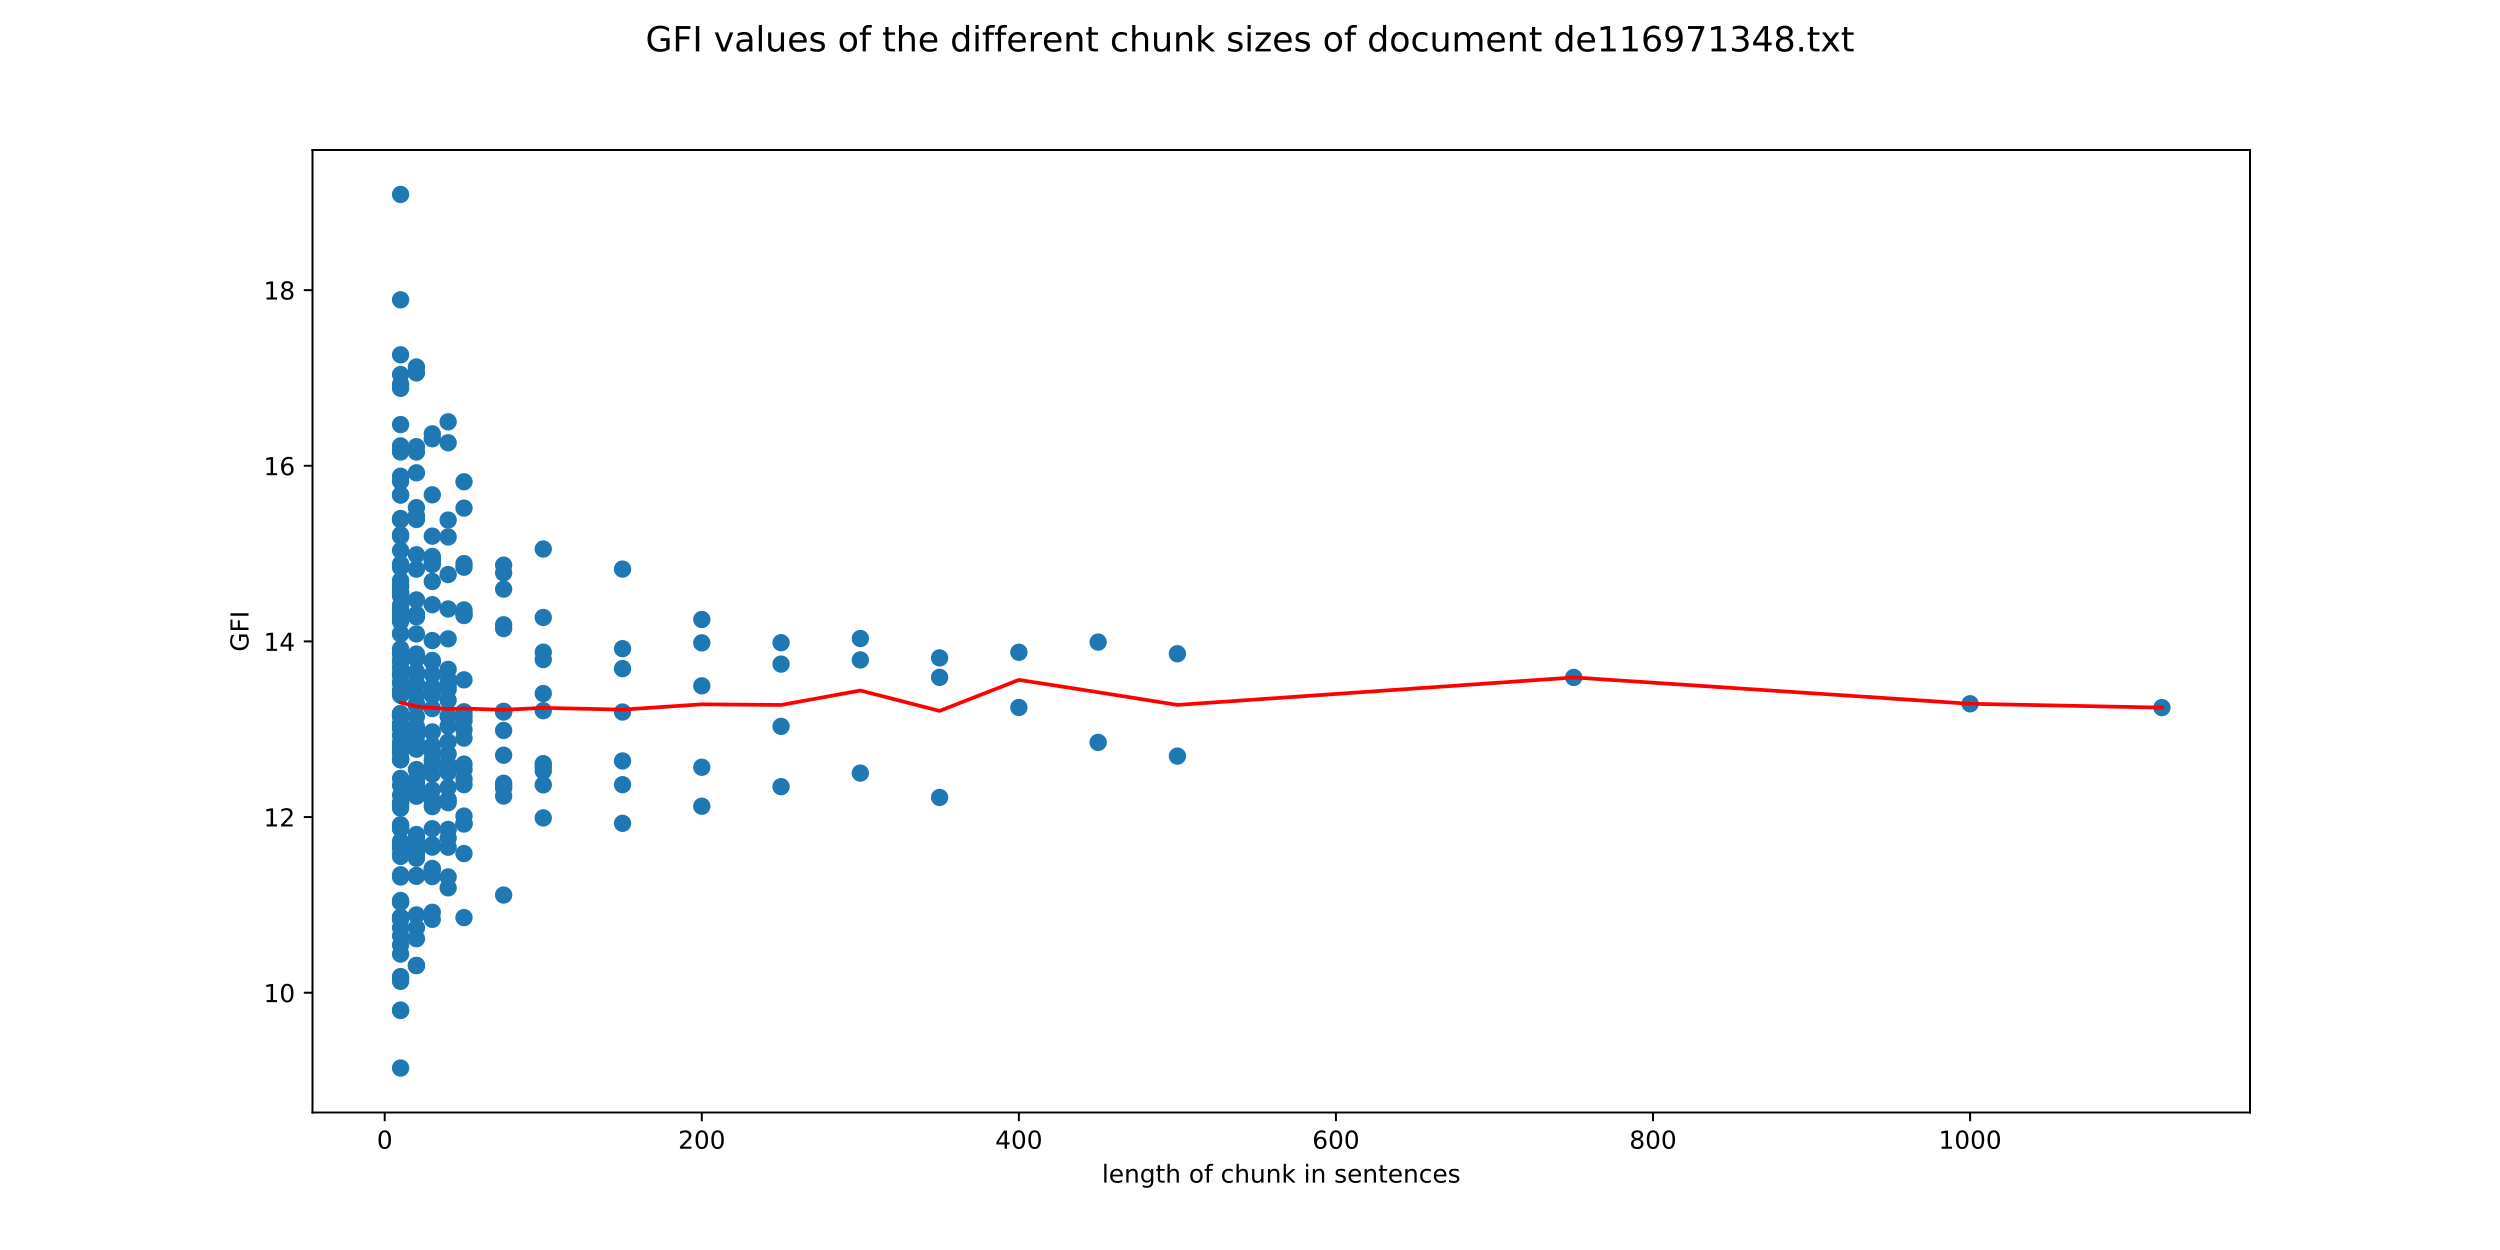 <?xml version="1.0" encoding="utf-8" standalone="no"?>
<!DOCTYPE svg PUBLIC "-//W3C//DTD SVG 1.1//EN"
  "http://www.w3.org/Graphics/SVG/1.1/DTD/svg11.dtd">
<!-- Created with matplotlib (http://matplotlib.org/) -->
<svg height="504pt" version="1.1" viewBox="0 0 1008 504" width="1008pt" xmlns="http://www.w3.org/2000/svg" xmlns:xlink="http://www.w3.org/1999/xlink">
 <defs>
  <style type="text/css">
*{stroke-linecap:butt;stroke-linejoin:round;}
  </style>
 </defs>
 <g id="figure_1">
  <g id="patch_1">
   <path d="M 0 504 
L 1008 504 
L 1008 0 
L 0 0 
z
" style="fill:#ffffff;"/>
  </g>
  <g id="axes_1">
   <g id="patch_2">
    <path d="M 126 448.56 
L 907.2 448.56 
L 907.2 60.48 
L 126 60.48 
z
" style="fill:#ffffff;"/>
   </g>
   <g id="PathCollection_1">
    <defs>
     <path d="M 0 3 
C 0.796 3 1.559 2.684 2.121 2.121 
C 2.684 1.559 3 0.796 3 0 
C 3 -0.796 2.684 -1.559 2.121 -2.121 
C 1.559 -2.684 0.796 -3 0 -3 
C -0.796 -3 -1.559 -2.684 -2.121 -2.121 
C -2.684 -1.559 -3 -0.796 -3 0 
C -3 0.796 -2.684 1.559 -2.121 2.121 
C -1.559 2.684 -0.796 3 0 3 
z
" id="m6a1e256bcb" style="stroke:#1f77b4;"/>
    </defs>
    <g clip-path="url(#pc5f41a93cc)">
     <use style="fill:#1f77b4;stroke:#1f77b4;" x="871.687" xlink:href="#m6a1e256bcb" y="285.311"/>
     <use style="fill:#1f77b4;stroke:#1f77b4;" x="794.341" xlink:href="#m6a1e256bcb" y="283.76"/>
     <use style="fill:#1f77b4;stroke:#1f77b4;" x="634.536" xlink:href="#m6a1e256bcb" y="273.148"/>
     <use style="fill:#1f77b4;stroke:#1f77b4;" x="474.731" xlink:href="#m6a1e256bcb" y="263.59"/>
     <use style="fill:#1f77b4;stroke:#1f77b4;" x="474.731" xlink:href="#m6a1e256bcb" y="304.858"/>
     <use style="fill:#1f77b4;stroke:#1f77b4;" x="442.77" xlink:href="#m6a1e256bcb" y="258.895"/>
     <use style="fill:#1f77b4;stroke:#1f77b4;" x="442.77" xlink:href="#m6a1e256bcb" y="299.334"/>
     <use style="fill:#1f77b4;stroke:#1f77b4;" x="410.809" xlink:href="#m6a1e256bcb" y="262.999"/>
     <use style="fill:#1f77b4;stroke:#1f77b4;" x="410.809" xlink:href="#m6a1e256bcb" y="285.262"/>
     <use style="fill:#1f77b4;stroke:#1f77b4;" x="378.848" xlink:href="#m6a1e256bcb" y="265.265"/>
     <use style="fill:#1f77b4;stroke:#1f77b4;" x="378.848" xlink:href="#m6a1e256bcb" y="273.116"/>
     <use style="fill:#1f77b4;stroke:#1f77b4;" x="378.848" xlink:href="#m6a1e256bcb" y="321.529"/>
     <use style="fill:#1f77b4;stroke:#1f77b4;" x="346.887" xlink:href="#m6a1e256bcb" y="257.457"/>
     <use style="fill:#1f77b4;stroke:#1f77b4;" x="346.887" xlink:href="#m6a1e256bcb" y="266.09"/>
     <use style="fill:#1f77b4;stroke:#1f77b4;" x="346.887" xlink:href="#m6a1e256bcb" y="311.71"/>
     <use style="fill:#1f77b4;stroke:#1f77b4;" x="314.926" xlink:href="#m6a1e256bcb" y="259.143"/>
     <use style="fill:#1f77b4;stroke:#1f77b4;" x="314.926" xlink:href="#m6a1e256bcb" y="267.769"/>
     <use style="fill:#1f77b4;stroke:#1f77b4;" x="314.926" xlink:href="#m6a1e256bcb" y="292.871"/>
     <use style="fill:#1f77b4;stroke:#1f77b4;" x="314.926" xlink:href="#m6a1e256bcb" y="317.181"/>
     <use style="fill:#1f77b4;stroke:#1f77b4;" x="282.965" xlink:href="#m6a1e256bcb" y="276.529"/>
     <use style="fill:#1f77b4;stroke:#1f77b4;" x="282.965" xlink:href="#m6a1e256bcb" y="249.777"/>
     <use style="fill:#1f77b4;stroke:#1f77b4;" x="282.965" xlink:href="#m6a1e256bcb" y="259.2"/>
     <use style="fill:#1f77b4;stroke:#1f77b4;" x="282.965" xlink:href="#m6a1e256bcb" y="309.359"/>
     <use style="fill:#1f77b4;stroke:#1f77b4;" x="282.965" xlink:href="#m6a1e256bcb" y="325.07"/>
     <use style="fill:#1f77b4;stroke:#1f77b4;" x="251.004" xlink:href="#m6a1e256bcb" y="287.089"/>
     <use style="fill:#1f77b4;stroke:#1f77b4;" x="251.004" xlink:href="#m6a1e256bcb" y="229.458"/>
     <use style="fill:#1f77b4;stroke:#1f77b4;" x="251.004" xlink:href="#m6a1e256bcb" y="261.544"/>
     <use style="fill:#1f77b4;stroke:#1f77b4;" x="251.004" xlink:href="#m6a1e256bcb" y="269.596"/>
     <use style="fill:#1f77b4;stroke:#1f77b4;" x="251.004" xlink:href="#m6a1e256bcb" y="316.384"/>
     <use style="fill:#1f77b4;stroke:#1f77b4;" x="251.004" xlink:href="#m6a1e256bcb" y="306.816"/>
     <use style="fill:#1f77b4;stroke:#1f77b4;" x="251.004" xlink:href="#m6a1e256bcb" y="331.972"/>
     <use style="fill:#1f77b4;stroke:#1f77b4;" x="219.043" xlink:href="#m6a1e256bcb" y="262.957"/>
     <use style="fill:#1f77b4;stroke:#1f77b4;" x="219.043" xlink:href="#m6a1e256bcb" y="286.554"/>
     <use style="fill:#1f77b4;stroke:#1f77b4;" x="219.043" xlink:href="#m6a1e256bcb" y="221.367"/>
     <use style="fill:#1f77b4;stroke:#1f77b4;" x="219.043" xlink:href="#m6a1e256bcb" y="279.628"/>
     <use style="fill:#1f77b4;stroke:#1f77b4;" x="219.043" xlink:href="#m6a1e256bcb" y="265.938"/>
     <use style="fill:#1f77b4;stroke:#1f77b4;" x="219.043" xlink:href="#m6a1e256bcb" y="248.962"/>
     <use style="fill:#1f77b4;stroke:#1f77b4;" x="219.043" xlink:href="#m6a1e256bcb" y="307.903"/>
     <use style="fill:#1f77b4;stroke:#1f77b4;" x="219.043" xlink:href="#m6a1e256bcb" y="309.132"/>
     <use style="fill:#1f77b4;stroke:#1f77b4;" x="219.043" xlink:href="#m6a1e256bcb" y="316.437"/>
     <use style="fill:#1f77b4;stroke:#1f77b4;" x="219.043" xlink:href="#m6a1e256bcb" y="329.78"/>
     <use style="fill:#1f77b4;stroke:#1f77b4;" x="219.043" xlink:href="#m6a1e256bcb" y="310.867"/>
     <use style="fill:#1f77b4;stroke:#1f77b4;" x="203.062" xlink:href="#m6a1e256bcb" y="253.449"/>
     <use style="fill:#1f77b4;stroke:#1f77b4;" x="203.062" xlink:href="#m6a1e256bcb" y="320.977"/>
     <use style="fill:#1f77b4;stroke:#1f77b4;" x="203.062" xlink:href="#m6a1e256bcb" y="227.879"/>
     <use style="fill:#1f77b4;stroke:#1f77b4;" x="203.062" xlink:href="#m6a1e256bcb" y="230.977"/>
     <use style="fill:#1f77b4;stroke:#1f77b4;" x="203.062" xlink:href="#m6a1e256bcb" y="286.813"/>
     <use style="fill:#1f77b4;stroke:#1f77b4;" x="203.062" xlink:href="#m6a1e256bcb" y="237.535"/>
     <use style="fill:#1f77b4;stroke:#1f77b4;" x="203.062" xlink:href="#m6a1e256bcb" y="287.099"/>
     <use style="fill:#1f77b4;stroke:#1f77b4;" x="203.062" xlink:href="#m6a1e256bcb" y="251.908"/>
     <use style="fill:#1f77b4;stroke:#1f77b4;" x="203.062" xlink:href="#m6a1e256bcb" y="316.802"/>
     <use style="fill:#1f77b4;stroke:#1f77b4;" x="203.062" xlink:href="#m6a1e256bcb" y="315.81"/>
     <use style="fill:#1f77b4;stroke:#1f77b4;" x="203.062" xlink:href="#m6a1e256bcb" y="294.514"/>
     <use style="fill:#1f77b4;stroke:#1f77b4;" x="203.062" xlink:href="#m6a1e256bcb" y="317.726"/>
     <use style="fill:#1f77b4;stroke:#1f77b4;" x="203.062" xlink:href="#m6a1e256bcb" y="360.892"/>
     <use style="fill:#1f77b4;stroke:#1f77b4;" x="203.062" xlink:href="#m6a1e256bcb" y="304.493"/>
     <use style="fill:#1f77b4;stroke:#1f77b4;" x="187.082" xlink:href="#m6a1e256bcb" y="228.7"/>
     <use style="fill:#1f77b4;stroke:#1f77b4;" x="187.082" xlink:href="#m6a1e256bcb" y="297.609"/>
     <use style="fill:#1f77b4;stroke:#1f77b4;" x="187.082" xlink:href="#m6a1e256bcb" y="329.05"/>
     <use style="fill:#1f77b4;stroke:#1f77b4;" x="187.082" xlink:href="#m6a1e256bcb" y="245.931"/>
     <use style="fill:#1f77b4;stroke:#1f77b4;" x="187.082" xlink:href="#m6a1e256bcb" y="194.253"/>
     <use style="fill:#1f77b4;stroke:#1f77b4;" x="187.082" xlink:href="#m6a1e256bcb" y="248.187"/>
     <use style="fill:#1f77b4;stroke:#1f77b4;" x="187.082" xlink:href="#m6a1e256bcb" y="314.096"/>
     <use style="fill:#1f77b4;stroke:#1f77b4;" x="187.082" xlink:href="#m6a1e256bcb" y="247.401"/>
     <use style="fill:#1f77b4;stroke:#1f77b4;" x="187.082" xlink:href="#m6a1e256bcb" y="227.231"/>
     <use style="fill:#1f77b4;stroke:#1f77b4;" x="187.082" xlink:href="#m6a1e256bcb" y="308.094"/>
     <use style="fill:#1f77b4;stroke:#1f77b4;" x="187.082" xlink:href="#m6a1e256bcb" y="204.873"/>
     <use style="fill:#1f77b4;stroke:#1f77b4;" x="187.082" xlink:href="#m6a1e256bcb" y="294.21"/>
     <use style="fill:#1f77b4;stroke:#1f77b4;" x="187.082" xlink:href="#m6a1e256bcb" y="344.156"/>
     <use style="fill:#1f77b4;stroke:#1f77b4;" x="187.082" xlink:href="#m6a1e256bcb" y="274.107"/>
     <use style="fill:#1f77b4;stroke:#1f77b4;" x="187.082" xlink:href="#m6a1e256bcb" y="332.244"/>
     <use style="fill:#1f77b4;stroke:#1f77b4;" x="187.082" xlink:href="#m6a1e256bcb" y="286.983"/>
     <use style="fill:#1f77b4;stroke:#1f77b4;" x="187.082" xlink:href="#m6a1e256bcb" y="310.279"/>
     <use style="fill:#1f77b4;stroke:#1f77b4;" x="187.082" xlink:href="#m6a1e256bcb" y="316.38"/>
     <use style="fill:#1f77b4;stroke:#1f77b4;" x="187.082" xlink:href="#m6a1e256bcb" y="369.974"/>
     <use style="fill:#1f77b4;stroke:#1f77b4;" x="187.082" xlink:href="#m6a1e256bcb" y="288.672"/>
     <use style="fill:#1f77b4;stroke:#1f77b4;" x="187.082" xlink:href="#m6a1e256bcb" y="331.862"/>
     <use style="fill:#1f77b4;stroke:#1f77b4;" x="187.082" xlink:href="#m6a1e256bcb" y="290.609"/>
     <use style="fill:#1f77b4;stroke:#1f77b4;" x="180.69" xlink:href="#m6a1e256bcb" y="209.692"/>
     <use style="fill:#1f77b4;stroke:#1f77b4;" x="180.69" xlink:href="#m6a1e256bcb" y="311.416"/>
     <use style="fill:#1f77b4;stroke:#1f77b4;" x="180.69" xlink:href="#m6a1e256bcb" y="308.194"/>
     <use style="fill:#1f77b4;stroke:#1f77b4;" x="180.69" xlink:href="#m6a1e256bcb" y="310.92"/>
     <use style="fill:#1f77b4;stroke:#1f77b4;" x="180.69" xlink:href="#m6a1e256bcb" y="245.531"/>
     <use style="fill:#1f77b4;stroke:#1f77b4;" x="180.69" xlink:href="#m6a1e256bcb" y="178.513"/>
     <use style="fill:#1f77b4;stroke:#1f77b4;" x="180.69" xlink:href="#m6a1e256bcb" y="231.664"/>
     <use style="fill:#1f77b4;stroke:#1f77b4;" x="180.69" xlink:href="#m6a1e256bcb" y="288.82"/>
     <use style="fill:#1f77b4;stroke:#1f77b4;" x="180.69" xlink:href="#m6a1e256bcb" y="292.751"/>
     <use style="fill:#1f77b4;stroke:#1f77b4;" x="180.69" xlink:href="#m6a1e256bcb" y="257.571"/>
     <use style="fill:#1f77b4;stroke:#1f77b4;" x="180.69" xlink:href="#m6a1e256bcb" y="216.494"/>
     <use style="fill:#1f77b4;stroke:#1f77b4;" x="180.69" xlink:href="#m6a1e256bcb" y="282.351"/>
     <use style="fill:#1f77b4;stroke:#1f77b4;" x="180.69" xlink:href="#m6a1e256bcb" y="299.139"/>
     <use style="fill:#1f77b4;stroke:#1f77b4;" x="180.69" xlink:href="#m6a1e256bcb" y="170.078"/>
     <use style="fill:#1f77b4;stroke:#1f77b4;" x="180.69" xlink:href="#m6a1e256bcb" y="341.593"/>
     <use style="fill:#1f77b4;stroke:#1f77b4;" x="180.69" xlink:href="#m6a1e256bcb" y="337.921"/>
     <use style="fill:#1f77b4;stroke:#1f77b4;" x="180.69" xlink:href="#m6a1e256bcb" y="276.097"/>
     <use style="fill:#1f77b4;stroke:#1f77b4;" x="180.69" xlink:href="#m6a1e256bcb" y="334.426"/>
     <use style="fill:#1f77b4;stroke:#1f77b4;" x="180.69" xlink:href="#m6a1e256bcb" y="323.657"/>
     <use style="fill:#1f77b4;stroke:#1f77b4;" x="180.69" xlink:href="#m6a1e256bcb" y="273.874"/>
     <use style="fill:#1f77b4;stroke:#1f77b4;" x="180.69" xlink:href="#m6a1e256bcb" y="309.932"/>
     <use style="fill:#1f77b4;stroke:#1f77b4;" x="180.69" xlink:href="#m6a1e256bcb" y="303.951"/>
     <use style="fill:#1f77b4;stroke:#1f77b4;" x="180.69" xlink:href="#m6a1e256bcb" y="353.583"/>
     <use style="fill:#1f77b4;stroke:#1f77b4;" x="180.69" xlink:href="#m6a1e256bcb" y="357.974"/>
     <use style="fill:#1f77b4;stroke:#1f77b4;" x="180.69" xlink:href="#m6a1e256bcb" y="277.999"/>
     <use style="fill:#1f77b4;stroke:#1f77b4;" x="180.69" xlink:href="#m6a1e256bcb" y="317.489"/>
     <use style="fill:#1f77b4;stroke:#1f77b4;" x="180.69" xlink:href="#m6a1e256bcb" y="322.347"/>
     <use style="fill:#1f77b4;stroke:#1f77b4;" x="180.69" xlink:href="#m6a1e256bcb" y="269.872"/>
     <use style="fill:#1f77b4;stroke:#1f77b4;" x="174.297" xlink:href="#m6a1e256bcb" y="226.434"/>
     <use style="fill:#1f77b4;stroke:#1f77b4;" x="174.297" xlink:href="#m6a1e256bcb" y="234.451"/>
     <use style="fill:#1f77b4;stroke:#1f77b4;" x="174.297" xlink:href="#m6a1e256bcb" y="322.963"/>
     <use style="fill:#1f77b4;stroke:#1f77b4;" x="174.297" xlink:href="#m6a1e256bcb" y="306.487"/>
     <use style="fill:#1f77b4;stroke:#1f77b4;" x="174.297" xlink:href="#m6a1e256bcb" y="334.135"/>
     <use style="fill:#1f77b4;stroke:#1f77b4;" x="174.297" xlink:href="#m6a1e256bcb" y="271.876"/>
     <use style="fill:#1f77b4;stroke:#1f77b4;" x="174.297" xlink:href="#m6a1e256bcb" y="199.511"/>
     <use style="fill:#1f77b4;stroke:#1f77b4;" x="174.297" xlink:href="#m6a1e256bcb" y="176.905"/>
     <use style="fill:#1f77b4;stroke:#1f77b4;" x="174.297" xlink:href="#m6a1e256bcb" y="258.275"/>
     <use style="fill:#1f77b4;stroke:#1f77b4;" x="174.297" xlink:href="#m6a1e256bcb" y="243.803"/>
     <use style="fill:#1f77b4;stroke:#1f77b4;" x="174.297" xlink:href="#m6a1e256bcb" y="276.926"/>
     <use style="fill:#1f77b4;stroke:#1f77b4;" x="174.297" xlink:href="#m6a1e256bcb" y="295.099"/>
     <use style="fill:#1f77b4;stroke:#1f77b4;" x="174.297" xlink:href="#m6a1e256bcb" y="266.285"/>
     <use style="fill:#1f77b4;stroke:#1f77b4;" x="174.297" xlink:href="#m6a1e256bcb" y="225.57"/>
     <use style="fill:#1f77b4;stroke:#1f77b4;" x="174.297" xlink:href="#m6a1e256bcb" y="227.599"/>
     <use style="fill:#1f77b4;stroke:#1f77b4;" x="174.297" xlink:href="#m6a1e256bcb" y="285.697"/>
     <use style="fill:#1f77b4;stroke:#1f77b4;" x="174.297" xlink:href="#m6a1e256bcb" y="322.627"/>
     <use style="fill:#1f77b4;stroke:#1f77b4;" x="174.297" xlink:href="#m6a1e256bcb" y="174.922"/>
     <use style="fill:#1f77b4;stroke:#1f77b4;" x="174.297" xlink:href="#m6a1e256bcb" y="224.366"/>
     <use style="fill:#1f77b4;stroke:#1f77b4;" x="174.297" xlink:href="#m6a1e256bcb" y="350.166"/>
     <use style="fill:#1f77b4;stroke:#1f77b4;" x="174.297" xlink:href="#m6a1e256bcb" y="341.572"/>
     <use style="fill:#1f77b4;stroke:#1f77b4;" x="174.297" xlink:href="#m6a1e256bcb" y="367.828"/>
     <use style="fill:#1f77b4;stroke:#1f77b4;" x="174.297" xlink:href="#m6a1e256bcb" y="216.169"/>
     <use style="fill:#1f77b4;stroke:#1f77b4;" x="174.297" xlink:href="#m6a1e256bcb" y="350.583"/>
     <use style="fill:#1f77b4;stroke:#1f77b4;" x="174.297" xlink:href="#m6a1e256bcb" y="318.555"/>
     <use style="fill:#1f77b4;stroke:#1f77b4;" x="174.297" xlink:href="#m6a1e256bcb" y="308.155"/>
     <use style="fill:#1f77b4;stroke:#1f77b4;" x="174.297" xlink:href="#m6a1e256bcb" y="266.823"/>
     <use style="fill:#1f77b4;stroke:#1f77b4;" x="174.297" xlink:href="#m6a1e256bcb" y="312.121"/>
     <use style="fill:#1f77b4;stroke:#1f77b4;" x="174.297" xlink:href="#m6a1e256bcb" y="303.473"/>
     <use style="fill:#1f77b4;stroke:#1f77b4;" x="174.297" xlink:href="#m6a1e256bcb" y="325.215"/>
     <use style="fill:#1f77b4;stroke:#1f77b4;" x="174.297" xlink:href="#m6a1e256bcb" y="370.672"/>
     <use style="fill:#1f77b4;stroke:#1f77b4;" x="174.297" xlink:href="#m6a1e256bcb" y="353.434"/>
     <use style="fill:#1f77b4;stroke:#1f77b4;" x="174.297" xlink:href="#m6a1e256bcb" y="277.503"/>
     <use style="fill:#1f77b4;stroke:#1f77b4;" x="174.297" xlink:href="#m6a1e256bcb" y="301.002"/>
     <use style="fill:#1f77b4;stroke:#1f77b4;" x="174.297" xlink:href="#m6a1e256bcb" y="340.598"/>
     <use style="fill:#1f77b4;stroke:#1f77b4;" x="174.297" xlink:href="#m6a1e256bcb" y="300.52"/>
     <use style="fill:#1f77b4;stroke:#1f77b4;" x="174.297" xlink:href="#m6a1e256bcb" y="280.333"/>
     <use style="fill:#1f77b4;stroke:#1f77b4;" x="167.905" xlink:href="#m6a1e256bcb" y="229.483"/>
     <use style="fill:#1f77b4;stroke:#1f77b4;" x="167.905" xlink:href="#m6a1e256bcb" y="180.092"/>
     <use style="fill:#1f77b4;stroke:#1f77b4;" x="167.905" xlink:href="#m6a1e256bcb" y="280.311"/>
     <use style="fill:#1f77b4;stroke:#1f77b4;" x="167.905" xlink:href="#m6a1e256bcb" y="341.805"/>
     <use style="fill:#1f77b4;stroke:#1f77b4;" x="167.905" xlink:href="#m6a1e256bcb" y="284.153"/>
     <use style="fill:#1f77b4;stroke:#1f77b4;" x="167.905" xlink:href="#m6a1e256bcb" y="310.283"/>
     <use style="fill:#1f77b4;stroke:#1f77b4;" x="167.905" xlink:href="#m6a1e256bcb" y="352.967"/>
     <use style="fill:#1f77b4;stroke:#1f77b4;" x="167.905" xlink:href="#m6a1e256bcb" y="271.827"/>
     <use style="fill:#1f77b4;stroke:#1f77b4;" x="167.905" xlink:href="#m6a1e256bcb" y="284.291"/>
     <use style="fill:#1f77b4;stroke:#1f77b4;" x="167.905" xlink:href="#m6a1e256bcb" y="208.084"/>
     <use style="fill:#1f77b4;stroke:#1f77b4;" x="167.905" xlink:href="#m6a1e256bcb" y="209.451"/>
     <use style="fill:#1f77b4;stroke:#1f77b4;" x="167.905" xlink:href="#m6a1e256bcb" y="147.968"/>
     <use style="fill:#1f77b4;stroke:#1f77b4;" x="167.905" xlink:href="#m6a1e256bcb" y="255.591"/>
     <use style="fill:#1f77b4;stroke:#1f77b4;" x="167.905" xlink:href="#m6a1e256bcb" y="208.155"/>
     <use style="fill:#1f77b4;stroke:#1f77b4;" x="167.905" xlink:href="#m6a1e256bcb" y="293.006"/>
     <use style="fill:#1f77b4;stroke:#1f77b4;" x="167.905" xlink:href="#m6a1e256bcb" y="283.76"/>
     <use style="fill:#1f77b4;stroke:#1f77b4;" x="167.905" xlink:href="#m6a1e256bcb" y="316.982"/>
     <use style="fill:#1f77b4;stroke:#1f77b4;" x="167.905" xlink:href="#m6a1e256bcb" y="265.701"/>
     <use style="fill:#1f77b4;stroke:#1f77b4;" x="167.905" xlink:href="#m6a1e256bcb" y="241.88"/>
     <use style="fill:#1f77b4;stroke:#1f77b4;" x="167.905" xlink:href="#m6a1e256bcb" y="270.814"/>
     <use style="fill:#1f77b4;stroke:#1f77b4;" x="167.905" xlink:href="#m6a1e256bcb" y="223.683"/>
     <use style="fill:#1f77b4;stroke:#1f77b4;" x="167.905" xlink:href="#m6a1e256bcb" y="204.674"/>
     <use style="fill:#1f77b4;stroke:#1f77b4;" x="167.905" xlink:href="#m6a1e256bcb" y="280.294"/>
     <use style="fill:#1f77b4;stroke:#1f77b4;" x="167.905" xlink:href="#m6a1e256bcb" y="284.387"/>
     <use style="fill:#1f77b4;stroke:#1f77b4;" x="167.905" xlink:href="#m6a1e256bcb" y="343.848"/>
     <use style="fill:#1f77b4;stroke:#1f77b4;" x="167.905" xlink:href="#m6a1e256bcb" y="247.737"/>
     <use style="fill:#1f77b4;stroke:#1f77b4;" x="167.905" xlink:href="#m6a1e256bcb" y="150.365"/>
     <use style="fill:#1f77b4;stroke:#1f77b4;" x="167.905" xlink:href="#m6a1e256bcb" y="190.641"/>
     <use style="fill:#1f77b4;stroke:#1f77b4;" x="167.905" xlink:href="#m6a1e256bcb" y="336.472"/>
     <use style="fill:#1f77b4;stroke:#1f77b4;" x="167.905" xlink:href="#m6a1e256bcb" y="338.937"/>
     <use style="fill:#1f77b4;stroke:#1f77b4;" x="167.905" xlink:href="#m6a1e256bcb" y="374.064"/>
     <use style="fill:#1f77b4;stroke:#1f77b4;" x="167.905" xlink:href="#m6a1e256bcb" y="296.172"/>
     <use style="fill:#1f77b4;stroke:#1f77b4;" x="167.905" xlink:href="#m6a1e256bcb" y="389.241"/>
     <use style="fill:#1f77b4;stroke:#1f77b4;" x="167.905" xlink:href="#m6a1e256bcb" y="182.256"/>
     <use style="fill:#1f77b4;stroke:#1f77b4;" x="167.905" xlink:href="#m6a1e256bcb" y="315.06"/>
     <use style="fill:#1f77b4;stroke:#1f77b4;" x="167.905" xlink:href="#m6a1e256bcb" y="353.328"/>
     <use style="fill:#1f77b4;stroke:#1f77b4;" x="167.905" xlink:href="#m6a1e256bcb" y="343.848"/>
     <use style="fill:#1f77b4;stroke:#1f77b4;" x="167.905" xlink:href="#m6a1e256bcb" y="302.078"/>
     <use style="fill:#1f77b4;stroke:#1f77b4;" x="167.905" xlink:href="#m6a1e256bcb" y="296.497"/>
     <use style="fill:#1f77b4;stroke:#1f77b4;" x="167.905" xlink:href="#m6a1e256bcb" y="248.714"/>
     <use style="fill:#1f77b4;stroke:#1f77b4;" x="167.905" xlink:href="#m6a1e256bcb" y="275.619"/>
     <use style="fill:#1f77b4;stroke:#1f77b4;" x="167.905" xlink:href="#m6a1e256bcb" y="346.04"/>
     <use style="fill:#1f77b4;stroke:#1f77b4;" x="167.905" xlink:href="#m6a1e256bcb" y="288.884"/>
     <use style="fill:#1f77b4;stroke:#1f77b4;" x="167.905" xlink:href="#m6a1e256bcb" y="318.941"/>
     <use style="fill:#1f77b4;stroke:#1f77b4;" x="167.905" xlink:href="#m6a1e256bcb" y="337.57"/>
     <use style="fill:#1f77b4;stroke:#1f77b4;" x="167.905" xlink:href="#m6a1e256bcb" y="368.898"/>
     <use style="fill:#1f77b4;stroke:#1f77b4;" x="167.905" xlink:href="#m6a1e256bcb" y="389.347"/>
     <use style="fill:#1f77b4;stroke:#1f77b4;" x="167.905" xlink:href="#m6a1e256bcb" y="321.044"/>
     <use style="fill:#1f77b4;stroke:#1f77b4;" x="167.905" xlink:href="#m6a1e256bcb" y="299.249"/>
     <use style="fill:#1f77b4;stroke:#1f77b4;" x="167.905" xlink:href="#m6a1e256bcb" y="247.801"/>
     <use style="fill:#1f77b4;stroke:#1f77b4;" x="167.905" xlink:href="#m6a1e256bcb" y="314.096"/>
     <use style="fill:#1f77b4;stroke:#1f77b4;" x="167.905" xlink:href="#m6a1e256bcb" y="315.605"/>
     <use style="fill:#1f77b4;stroke:#1f77b4;" x="167.905" xlink:href="#m6a1e256bcb" y="378.48"/>
     <use style="fill:#1f77b4;stroke:#1f77b4;" x="167.905" xlink:href="#m6a1e256bcb" y="271.884"/>
     <use style="fill:#1f77b4;stroke:#1f77b4;" x="167.905" xlink:href="#m6a1e256bcb" y="276.122"/>
     <use style="fill:#1f77b4;stroke:#1f77b4;" x="167.905" xlink:href="#m6a1e256bcb" y="263.7"/>
     <use style="fill:#1f77b4;stroke:#1f77b4;" x="161.513" xlink:href="#m6a1e256bcb" y="181.728"/>
     <use style="fill:#1f77b4;stroke:#1f77b4;" x="161.513" xlink:href="#m6a1e256bcb" y="275.471"/>
     <use style="fill:#1f77b4;stroke:#1f77b4;" x="161.513" xlink:href="#m6a1e256bcb" y="209.455"/>
     <use style="fill:#1f77b4;stroke:#1f77b4;" x="161.513" xlink:href="#m6a1e256bcb" y="151.02"/>
     <use style="fill:#1f77b4;stroke:#1f77b4;" x="161.513" xlink:href="#m6a1e256bcb" y="299.305"/>
     <use style="fill:#1f77b4;stroke:#1f77b4;" x="161.513" xlink:href="#m6a1e256bcb" y="244.015"/>
     <use style="fill:#1f77b4;stroke:#1f77b4;" x="161.513" xlink:href="#m6a1e256bcb" y="363.7"/>
     <use style="fill:#1f77b4;stroke:#1f77b4;" x="161.513" xlink:href="#m6a1e256bcb" y="320.598"/>
     <use style="fill:#1f77b4;stroke:#1f77b4;" x="161.513" xlink:href="#m6a1e256bcb" y="287.694"/>
     <use style="fill:#1f77b4;stroke:#1f77b4;" x="161.513" xlink:href="#m6a1e256bcb" y="278.707"/>
     <use style="fill:#1f77b4;stroke:#1f77b4;" x="161.513" xlink:href="#m6a1e256bcb" y="352.708"/>
     <use style="fill:#1f77b4;stroke:#1f77b4;" x="161.513" xlink:href="#m6a1e256bcb" y="266.88"/>
     <use style="fill:#1f77b4;stroke:#1f77b4;" x="161.513" xlink:href="#m6a1e256bcb" y="374.061"/>
     <use style="fill:#1f77b4;stroke:#1f77b4;" x="161.513" xlink:href="#m6a1e256bcb" y="332.552"/>
     <use style="fill:#1f77b4;stroke:#1f77b4;" x="161.513" xlink:href="#m6a1e256bcb" y="296.6"/>
     <use style="fill:#1f77b4;stroke:#1f77b4;" x="161.513" xlink:href="#m6a1e256bcb" y="247.535"/>
     <use style="fill:#1f77b4;stroke:#1f77b4;" x="161.513" xlink:href="#m6a1e256bcb" y="280.325"/>
     <use style="fill:#1f77b4;stroke:#1f77b4;" x="161.513" xlink:href="#m6a1e256bcb" y="287.903"/>
     <use style="fill:#1f77b4;stroke:#1f77b4;" x="161.513" xlink:href="#m6a1e256bcb" y="215.574"/>
     <use style="fill:#1f77b4;stroke:#1f77b4;" x="161.513" xlink:href="#m6a1e256bcb" y="192.022"/>
     <use style="fill:#1f77b4;stroke:#1f77b4;" x="161.513" xlink:href="#m6a1e256bcb" y="179.781"/>
     <use style="fill:#1f77b4;stroke:#1f77b4;" x="161.513" xlink:href="#m6a1e256bcb" y="238.966"/>
     <use style="fill:#1f77b4;stroke:#1f77b4;" x="161.513" xlink:href="#m6a1e256bcb" y="171.19"/>
     <use style="fill:#1f77b4;stroke:#1f77b4;" x="161.513" xlink:href="#m6a1e256bcb" y="120.879"/>
     <use style="fill:#1f77b4;stroke:#1f77b4;" x="161.513" xlink:href="#m6a1e256bcb" y="261.6"/>
     <use style="fill:#1f77b4;stroke:#1f77b4;" x="161.513" xlink:href="#m6a1e256bcb" y="245.12"/>
     <use style="fill:#1f77b4;stroke:#1f77b4;" x="161.513" xlink:href="#m6a1e256bcb" y="263.665"/>
     <use style="fill:#1f77b4;stroke:#1f77b4;" x="161.513" xlink:href="#m6a1e256bcb" y="156.576"/>
     <use style="fill:#1f77b4;stroke:#1f77b4;" x="161.513" xlink:href="#m6a1e256bcb" y="255.457"/>
     <use style="fill:#1f77b4;stroke:#1f77b4;" x="161.513" xlink:href="#m6a1e256bcb" y="334.004"/>
     <use style="fill:#1f77b4;stroke:#1f77b4;" x="161.513" xlink:href="#m6a1e256bcb" y="316.692"/>
     <use style="fill:#1f77b4;stroke:#1f77b4;" x="161.513" xlink:href="#m6a1e256bcb" y="246.615"/>
     <use style="fill:#1f77b4;stroke:#1f77b4;" x="161.513" xlink:href="#m6a1e256bcb" y="263.438"/>
     <use style="fill:#1f77b4;stroke:#1f77b4;" x="161.513" xlink:href="#m6a1e256bcb" y="363.724"/>
     <use style="fill:#1f77b4;stroke:#1f77b4;" x="161.513" xlink:href="#m6a1e256bcb" y="345.3"/>
     <use style="fill:#1f77b4;stroke:#1f77b4;" x="161.513" xlink:href="#m6a1e256bcb" y="199.547"/>
     <use style="fill:#1f77b4;stroke:#1f77b4;" x="161.513" xlink:href="#m6a1e256bcb" y="182.256"/>
     <use style="fill:#1f77b4;stroke:#1f77b4;" x="161.513" xlink:href="#m6a1e256bcb" y="306.324"/>
     <use style="fill:#1f77b4;stroke:#1f77b4;" x="161.513" xlink:href="#m6a1e256bcb" y="292.209"/>
     <use style="fill:#1f77b4;stroke:#1f77b4;" x="161.513" xlink:href="#m6a1e256bcb" y="228.807"/>
     <use style="fill:#1f77b4;stroke:#1f77b4;" x="161.513" xlink:href="#m6a1e256bcb" y="209.497"/>
     <use style="fill:#1f77b4;stroke:#1f77b4;" x="161.513" xlink:href="#m6a1e256bcb" y="216.225"/>
     <use style="fill:#1f77b4;stroke:#1f77b4;" x="161.513" xlink:href="#m6a1e256bcb" y="199.568"/>
     <use style="fill:#1f77b4;stroke:#1f77b4;" x="161.513" xlink:href="#m6a1e256bcb" y="209.044"/>
     <use style="fill:#1f77b4;stroke:#1f77b4;" x="161.513" xlink:href="#m6a1e256bcb" y="271.838"/>
     <use style="fill:#1f77b4;stroke:#1f77b4;" x="161.513" xlink:href="#m6a1e256bcb" y="288.254"/>
     <use style="fill:#1f77b4;stroke:#1f77b4;" x="161.513" xlink:href="#m6a1e256bcb" y="313.842"/>
     <use style="fill:#1f77b4;stroke:#1f77b4;" x="161.513" xlink:href="#m6a1e256bcb" y="250.666"/>
     <use style="fill:#1f77b4;stroke:#1f77b4;" x="161.513" xlink:href="#m6a1e256bcb" y="381.022"/>
     <use style="fill:#1f77b4;stroke:#1f77b4;" x="161.513" xlink:href="#m6a1e256bcb" y="302.301"/>
     <use style="fill:#1f77b4;stroke:#1f77b4;" x="161.513" xlink:href="#m6a1e256bcb" y="269.224"/>
     <use style="fill:#1f77b4;stroke:#1f77b4;" x="161.513" xlink:href="#m6a1e256bcb" y="227.404"/>
     <use style="fill:#1f77b4;stroke:#1f77b4;" x="161.513" xlink:href="#m6a1e256bcb" y="78.407"/>
     <use style="fill:#1f77b4;stroke:#1f77b4;" x="161.513" xlink:href="#m6a1e256bcb" y="234.04"/>
     <use style="fill:#1f77b4;stroke:#1f77b4;" x="161.513" xlink:href="#m6a1e256bcb" y="238.654"/>
     <use style="fill:#1f77b4;stroke:#1f77b4;" x="161.513" xlink:href="#m6a1e256bcb" y="143.064"/>
     <use style="fill:#1f77b4;stroke:#1f77b4;" x="161.513" xlink:href="#m6a1e256bcb" y="301.097"/>
     <use style="fill:#1f77b4;stroke:#1f77b4;" x="161.513" xlink:href="#m6a1e256bcb" y="369.776"/>
     <use style="fill:#1f77b4;stroke:#1f77b4;" x="161.513" xlink:href="#m6a1e256bcb" y="370.736"/>
     <use style="fill:#1f77b4;stroke:#1f77b4;" x="161.513" xlink:href="#m6a1e256bcb" y="302.354"/>
     <use style="fill:#1f77b4;stroke:#1f77b4;" x="161.513" xlink:href="#m6a1e256bcb" y="395.682"/>
     <use style="fill:#1f77b4;stroke:#1f77b4;" x="161.513" xlink:href="#m6a1e256bcb" y="353.622"/>
     <use style="fill:#1f77b4;stroke:#1f77b4;" x="161.513" xlink:href="#m6a1e256bcb" y="266.36"/>
     <use style="fill:#1f77b4;stroke:#1f77b4;" x="161.513" xlink:href="#m6a1e256bcb" y="325.832"/>
     <use style="fill:#1f77b4;stroke:#1f77b4;" x="161.513" xlink:href="#m6a1e256bcb" y="369.971"/>
     <use style="fill:#1f77b4;stroke:#1f77b4;" x="161.513" xlink:href="#m6a1e256bcb" y="407.414"/>
     <use style="fill:#1f77b4;stroke:#1f77b4;" x="161.513" xlink:href="#m6a1e256bcb" y="194.094"/>
     <use style="fill:#1f77b4;stroke:#1f77b4;" x="161.513" xlink:href="#m6a1e256bcb" y="154.961"/>
     <use style="fill:#1f77b4;stroke:#1f77b4;" x="161.513" xlink:href="#m6a1e256bcb" y="288.395"/>
     <use style="fill:#1f77b4;stroke:#1f77b4;" x="161.513" xlink:href="#m6a1e256bcb" y="339.203"/>
     <use style="fill:#1f77b4;stroke:#1f77b4;" x="161.513" xlink:href="#m6a1e256bcb" y="324.128"/>
     <use style="fill:#1f77b4;stroke:#1f77b4;" x="161.513" xlink:href="#m6a1e256bcb" y="384.68"/>
     <use style="fill:#1f77b4;stroke:#1f77b4;" x="161.513" xlink:href="#m6a1e256bcb" y="430.633"/>
     <use style="fill:#1f77b4;stroke:#1f77b4;" x="161.513" xlink:href="#m6a1e256bcb" y="271.905"/>
     <use style="fill:#1f77b4;stroke:#1f77b4;" x="161.513" xlink:href="#m6a1e256bcb" y="271.937"/>
     <use style="fill:#1f77b4;stroke:#1f77b4;" x="161.513" xlink:href="#m6a1e256bcb" y="323.615"/>
     <use style="fill:#1f77b4;stroke:#1f77b4;" x="161.513" xlink:href="#m6a1e256bcb" y="288.785"/>
     <use style="fill:#1f77b4;stroke:#1f77b4;" x="161.513" xlink:href="#m6a1e256bcb" y="303.133"/>
     <use style="fill:#1f77b4;stroke:#1f77b4;" x="161.513" xlink:href="#m6a1e256bcb" y="255.559"/>
     <use style="fill:#1f77b4;stroke:#1f77b4;" x="161.513" xlink:href="#m6a1e256bcb" y="236.243"/>
     <use style="fill:#1f77b4;stroke:#1f77b4;" x="161.513" xlink:href="#m6a1e256bcb" y="303.307"/>
     <use style="fill:#1f77b4;stroke:#1f77b4;" x="161.513" xlink:href="#m6a1e256bcb" y="249.061"/>
     <use style="fill:#1f77b4;stroke:#1f77b4;" x="161.513" xlink:href="#m6a1e256bcb" y="370.081"/>
     <use style="fill:#1f77b4;stroke:#1f77b4;" x="161.513" xlink:href="#m6a1e256bcb" y="293.891"/>
     <use style="fill:#1f77b4;stroke:#1f77b4;" x="161.513" xlink:href="#m6a1e256bcb" y="306.324"/>
     <use style="fill:#1f77b4;stroke:#1f77b4;" x="161.513" xlink:href="#m6a1e256bcb" y="271.859"/>
     <use style="fill:#1f77b4;stroke:#1f77b4;" x="161.513" xlink:href="#m6a1e256bcb" y="334.121"/>
     <use style="fill:#1f77b4;stroke:#1f77b4;" x="161.513" xlink:href="#m6a1e256bcb" y="300.308"/>
     <use style="fill:#1f77b4;stroke:#1f77b4;" x="161.513" xlink:href="#m6a1e256bcb" y="292.192"/>
     <use style="fill:#1f77b4;stroke:#1f77b4;" x="161.513" xlink:href="#m6a1e256bcb" y="344.571"/>
     <use style="fill:#1f77b4;stroke:#1f77b4;" x="161.513" xlink:href="#m6a1e256bcb" y="332.776"/>
     <use style="fill:#1f77b4;stroke:#1f77b4;" x="161.513" xlink:href="#m6a1e256bcb" y="407.272"/>
     <use style="fill:#1f77b4;stroke:#1f77b4;" x="161.513" xlink:href="#m6a1e256bcb" y="370.272"/>
     <use style="fill:#1f77b4;stroke:#1f77b4;" x="161.513" xlink:href="#m6a1e256bcb" y="393.756"/>
     <use style="fill:#1f77b4;stroke:#1f77b4;" x="161.513" xlink:href="#m6a1e256bcb" y="305.938"/>
     <use style="fill:#1f77b4;stroke:#1f77b4;" x="161.513" xlink:href="#m6a1e256bcb" y="324.001"/>
     <use style="fill:#1f77b4;stroke:#1f77b4;" x="161.513" xlink:href="#m6a1e256bcb" y="377.336"/>
     <use style="fill:#1f77b4;stroke:#1f77b4;" x="161.513" xlink:href="#m6a1e256bcb" y="236.126"/>
     <use style="fill:#1f77b4;stroke:#1f77b4;" x="161.513" xlink:href="#m6a1e256bcb" y="221.958"/>
     <use style="fill:#1f77b4;stroke:#1f77b4;" x="161.513" xlink:href="#m6a1e256bcb" y="274.986"/>
     <use style="fill:#1f77b4;stroke:#1f77b4;" x="161.513" xlink:href="#m6a1e256bcb" y="342.06"/>
     <use style="fill:#1f77b4;stroke:#1f77b4;" x="161.513" xlink:href="#m6a1e256bcb" y="287.903"/>
     <use style="fill:#1f77b4;stroke:#1f77b4;" x="161.513" xlink:href="#m6a1e256bcb" y="340.385"/>
     <use style="fill:#1f77b4;stroke:#1f77b4;" x="161.513" xlink:href="#m6a1e256bcb" y="291.813"/>
     <use style="fill:#1f77b4;stroke:#1f77b4;" x="161.513" xlink:href="#m6a1e256bcb" y="394.443"/>
     <use style="fill:#1f77b4;stroke:#1f77b4;" x="161.513" xlink:href="#m6a1e256bcb" y="363.076"/>
     <use style="fill:#1f77b4;stroke:#1f77b4;" x="161.513" xlink:href="#m6a1e256bcb" y="278.438"/>
     <use style="fill:#1f77b4;stroke:#1f77b4;" x="161.513" xlink:href="#m6a1e256bcb" y="263.102"/>
     <use style="fill:#1f77b4;stroke:#1f77b4;" x="161.513" xlink:href="#m6a1e256bcb" y="240.287"/>
     <use style="fill:#1f77b4;stroke:#1f77b4;" x="161.513" xlink:href="#m6a1e256bcb" y="293.162"/>
     <use style="fill:#1f77b4;stroke:#1f77b4;" x="161.513" xlink:href="#m6a1e256bcb" y="288.7"/>
     <use style="fill:#1f77b4;stroke:#1f77b4;" x="161.513" xlink:href="#m6a1e256bcb" y="239.497"/>
    </g>
   </g>
   <g id="matplotlib.axis_1">
    <g id="xtick_1">
     <g id="line2d_1">
      <defs>
       <path d="M 0 0 
L 0 3.5 
" id="md3b4b6afb4" style="stroke:#000000;stroke-width:0.8;"/>
      </defs>
      <g>
       <use style="stroke:#000000;stroke-width:0.8;" x="155.121" xlink:href="#md3b4b6afb4" y="448.56"/>
      </g>
     </g>
     <g id="text_1">
      <!-- 0 -->
      <defs>
       <path d="M 31.781 66.406 
Q 24.172 66.406 20.328 58.906 
Q 16.5 51.422 16.5 36.375 
Q 16.5 21.391 20.328 13.891 
Q 24.172 6.391 31.781 6.391 
Q 39.453 6.391 43.281 13.891 
Q 47.125 21.391 47.125 36.375 
Q 47.125 51.422 43.281 58.906 
Q 39.453 66.406 31.781 66.406 
z
M 31.781 74.219 
Q 44.047 74.219 50.516 64.516 
Q 56.984 54.828 56.984 36.375 
Q 56.984 17.969 50.516 8.266 
Q 44.047 -1.422 31.781 -1.422 
Q 19.531 -1.422 13.062 8.266 
Q 6.594 17.969 6.594 36.375 
Q 6.594 54.828 13.062 64.516 
Q 19.531 74.219 31.781 74.219 
z
" id="DejaVuSans-30"/>
      </defs>
      <g transform="translate(151.94 463.158)scale(0.1 -0.1)">
       <use xlink:href="#DejaVuSans-30"/>
      </g>
     </g>
    </g>
    <g id="xtick_2">
     <g id="line2d_2">
      <g>
       <use style="stroke:#000000;stroke-width:0.8;" x="282.965" xlink:href="#md3b4b6afb4" y="448.56"/>
      </g>
     </g>
     <g id="text_2">
      <!-- 200 -->
      <defs>
       <path d="M 19.188 8.297 
L 53.609 8.297 
L 53.609 0 
L 7.328 0 
L 7.328 8.297 
Q 12.938 14.109 22.625 23.891 
Q 32.328 33.688 34.812 36.531 
Q 39.547 41.844 41.422 45.531 
Q 43.312 49.219 43.312 52.781 
Q 43.312 58.594 39.234 62.25 
Q 35.156 65.922 28.609 65.922 
Q 23.969 65.922 18.812 64.312 
Q 13.672 62.703 7.812 59.422 
L 7.812 69.391 
Q 13.766 71.781 18.938 73 
Q 24.125 74.219 28.422 74.219 
Q 39.75 74.219 46.484 68.547 
Q 53.219 62.891 53.219 53.422 
Q 53.219 48.922 51.531 44.891 
Q 49.859 40.875 45.406 35.406 
Q 44.188 33.984 37.641 27.219 
Q 31.109 20.453 19.188 8.297 
z
" id="DejaVuSans-32"/>
      </defs>
      <g transform="translate(273.421 463.158)scale(0.1 -0.1)">
       <use xlink:href="#DejaVuSans-32"/>
       <use x="63.623" xlink:href="#DejaVuSans-30"/>
       <use x="127.246" xlink:href="#DejaVuSans-30"/>
      </g>
     </g>
    </g>
    <g id="xtick_3">
     <g id="line2d_3">
      <g>
       <use style="stroke:#000000;stroke-width:0.8;" x="410.809" xlink:href="#md3b4b6afb4" y="448.56"/>
      </g>
     </g>
     <g id="text_3">
      <!-- 400 -->
      <defs>
       <path d="M 37.797 64.312 
L 12.891 25.391 
L 37.797 25.391 
z
M 35.203 72.906 
L 47.609 72.906 
L 47.609 25.391 
L 58.016 25.391 
L 58.016 17.188 
L 47.609 17.188 
L 47.609 0 
L 37.797 0 
L 37.797 17.188 
L 4.891 17.188 
L 4.891 26.703 
z
" id="DejaVuSans-34"/>
      </defs>
      <g transform="translate(401.265 463.158)scale(0.1 -0.1)">
       <use xlink:href="#DejaVuSans-34"/>
       <use x="63.623" xlink:href="#DejaVuSans-30"/>
       <use x="127.246" xlink:href="#DejaVuSans-30"/>
      </g>
     </g>
    </g>
    <g id="xtick_4">
     <g id="line2d_4">
      <g>
       <use style="stroke:#000000;stroke-width:0.8;" x="538.653" xlink:href="#md3b4b6afb4" y="448.56"/>
      </g>
     </g>
     <g id="text_4">
      <!-- 600 -->
      <defs>
       <path d="M 33.016 40.375 
Q 26.375 40.375 22.484 35.828 
Q 18.609 31.297 18.609 23.391 
Q 18.609 15.531 22.484 10.953 
Q 26.375 6.391 33.016 6.391 
Q 39.656 6.391 43.531 10.953 
Q 47.406 15.531 47.406 23.391 
Q 47.406 31.297 43.531 35.828 
Q 39.656 40.375 33.016 40.375 
z
M 52.594 71.297 
L 52.594 62.312 
Q 48.875 64.062 45.094 64.984 
Q 41.312 65.922 37.594 65.922 
Q 27.828 65.922 22.672 59.328 
Q 17.531 52.734 16.797 39.406 
Q 19.672 43.656 24.016 45.922 
Q 28.375 48.188 33.594 48.188 
Q 44.578 48.188 50.953 41.516 
Q 57.328 34.859 57.328 23.391 
Q 57.328 12.156 50.688 5.359 
Q 44.047 -1.422 33.016 -1.422 
Q 20.359 -1.422 13.672 8.266 
Q 6.984 17.969 6.984 36.375 
Q 6.984 53.656 15.188 63.938 
Q 23.391 74.219 37.203 74.219 
Q 40.922 74.219 44.703 73.484 
Q 48.484 72.75 52.594 71.297 
z
" id="DejaVuSans-36"/>
      </defs>
      <g transform="translate(529.109 463.158)scale(0.1 -0.1)">
       <use xlink:href="#DejaVuSans-36"/>
       <use x="63.623" xlink:href="#DejaVuSans-30"/>
       <use x="127.246" xlink:href="#DejaVuSans-30"/>
      </g>
     </g>
    </g>
    <g id="xtick_5">
     <g id="line2d_5">
      <g>
       <use style="stroke:#000000;stroke-width:0.8;" x="666.497" xlink:href="#md3b4b6afb4" y="448.56"/>
      </g>
     </g>
     <g id="text_5">
      <!-- 800 -->
      <defs>
       <path d="M 31.781 34.625 
Q 24.75 34.625 20.719 30.859 
Q 16.703 27.094 16.703 20.516 
Q 16.703 13.922 20.719 10.156 
Q 24.75 6.391 31.781 6.391 
Q 38.812 6.391 42.859 10.172 
Q 46.922 13.969 46.922 20.516 
Q 46.922 27.094 42.891 30.859 
Q 38.875 34.625 31.781 34.625 
z
M 21.922 38.812 
Q 15.578 40.375 12.031 44.719 
Q 8.5 49.078 8.5 55.328 
Q 8.5 64.062 14.719 69.141 
Q 20.953 74.219 31.781 74.219 
Q 42.672 74.219 48.875 69.141 
Q 55.078 64.062 55.078 55.328 
Q 55.078 49.078 51.531 44.719 
Q 48 40.375 41.703 38.812 
Q 48.828 37.156 52.797 32.312 
Q 56.781 27.484 56.781 20.516 
Q 56.781 9.906 50.312 4.234 
Q 43.844 -1.422 31.781 -1.422 
Q 19.734 -1.422 13.25 4.234 
Q 6.781 9.906 6.781 20.516 
Q 6.781 27.484 10.781 32.312 
Q 14.797 37.156 21.922 38.812 
z
M 18.312 54.391 
Q 18.312 48.734 21.844 45.562 
Q 25.391 42.391 31.781 42.391 
Q 38.141 42.391 41.719 45.562 
Q 45.312 48.734 45.312 54.391 
Q 45.312 60.062 41.719 63.234 
Q 38.141 66.406 31.781 66.406 
Q 25.391 66.406 21.844 63.234 
Q 18.312 60.062 18.312 54.391 
z
" id="DejaVuSans-38"/>
      </defs>
      <g transform="translate(656.953 463.158)scale(0.1 -0.1)">
       <use xlink:href="#DejaVuSans-38"/>
       <use x="63.623" xlink:href="#DejaVuSans-30"/>
       <use x="127.246" xlink:href="#DejaVuSans-30"/>
      </g>
     </g>
    </g>
    <g id="xtick_6">
     <g id="line2d_6">
      <g>
       <use style="stroke:#000000;stroke-width:0.8;" x="794.341" xlink:href="#md3b4b6afb4" y="448.56"/>
      </g>
     </g>
     <g id="text_6">
      <!-- 1000 -->
      <defs>
       <path d="M 12.406 8.297 
L 28.516 8.297 
L 28.516 63.922 
L 10.984 60.406 
L 10.984 69.391 
L 28.422 72.906 
L 38.281 72.906 
L 38.281 8.297 
L 54.391 8.297 
L 54.391 0 
L 12.406 0 
z
" id="DejaVuSans-31"/>
      </defs>
      <g transform="translate(781.616 463.158)scale(0.1 -0.1)">
       <use xlink:href="#DejaVuSans-31"/>
       <use x="63.623" xlink:href="#DejaVuSans-30"/>
       <use x="127.246" xlink:href="#DejaVuSans-30"/>
       <use x="190.869" xlink:href="#DejaVuSans-30"/>
      </g>
     </g>
    </g>
    <g id="text_7">
     <!-- length of chunk in sentences -->
     <defs>
      <path d="M 9.422 75.984 
L 18.406 75.984 
L 18.406 0 
L 9.422 0 
z
" id="DejaVuSans-6c"/>
      <path d="M 56.203 29.594 
L 56.203 25.203 
L 14.891 25.203 
Q 15.484 15.922 20.484 11.062 
Q 25.484 6.203 34.422 6.203 
Q 39.594 6.203 44.453 7.469 
Q 49.312 8.734 54.109 11.281 
L 54.109 2.781 
Q 49.266 0.734 44.188 -0.344 
Q 39.109 -1.422 33.891 -1.422 
Q 20.797 -1.422 13.156 6.188 
Q 5.516 13.812 5.516 26.812 
Q 5.516 40.234 12.766 48.109 
Q 20.016 56 32.328 56 
Q 43.359 56 49.781 48.891 
Q 56.203 41.797 56.203 29.594 
z
M 47.219 32.234 
Q 47.125 39.594 43.094 43.984 
Q 39.062 48.391 32.422 48.391 
Q 24.906 48.391 20.391 44.141 
Q 15.875 39.891 15.188 32.172 
z
" id="DejaVuSans-65"/>
      <path d="M 54.891 33.016 
L 54.891 0 
L 45.906 0 
L 45.906 32.719 
Q 45.906 40.484 42.875 44.328 
Q 39.844 48.188 33.797 48.188 
Q 26.516 48.188 22.312 43.547 
Q 18.109 38.922 18.109 30.906 
L 18.109 0 
L 9.078 0 
L 9.078 54.688 
L 18.109 54.688 
L 18.109 46.188 
Q 21.344 51.125 25.703 53.562 
Q 30.078 56 35.797 56 
Q 45.219 56 50.047 50.172 
Q 54.891 44.344 54.891 33.016 
z
" id="DejaVuSans-6e"/>
      <path d="M 45.406 27.984 
Q 45.406 37.75 41.375 43.109 
Q 37.359 48.484 30.078 48.484 
Q 22.859 48.484 18.828 43.109 
Q 14.797 37.75 14.797 27.984 
Q 14.797 18.266 18.828 12.891 
Q 22.859 7.516 30.078 7.516 
Q 37.359 7.516 41.375 12.891 
Q 45.406 18.266 45.406 27.984 
z
M 54.391 6.781 
Q 54.391 -7.172 48.188 -13.984 
Q 42 -20.797 29.203 -20.797 
Q 24.469 -20.797 20.266 -20.094 
Q 16.062 -19.391 12.109 -17.922 
L 12.109 -9.188 
Q 16.062 -11.328 19.922 -12.344 
Q 23.781 -13.375 27.781 -13.375 
Q 36.625 -13.375 41.016 -8.766 
Q 45.406 -4.156 45.406 5.172 
L 45.406 9.625 
Q 42.625 4.781 38.281 2.391 
Q 33.938 0 27.875 0 
Q 17.828 0 11.672 7.656 
Q 5.516 15.328 5.516 27.984 
Q 5.516 40.672 11.672 48.328 
Q 17.828 56 27.875 56 
Q 33.938 56 38.281 53.609 
Q 42.625 51.219 45.406 46.391 
L 45.406 54.688 
L 54.391 54.688 
z
" id="DejaVuSans-67"/>
      <path d="M 18.312 70.219 
L 18.312 54.688 
L 36.812 54.688 
L 36.812 47.703 
L 18.312 47.703 
L 18.312 18.016 
Q 18.312 11.328 20.141 9.422 
Q 21.969 7.516 27.594 7.516 
L 36.812 7.516 
L 36.812 0 
L 27.594 0 
Q 17.188 0 13.234 3.875 
Q 9.281 7.766 9.281 18.016 
L 9.281 47.703 
L 2.688 47.703 
L 2.688 54.688 
L 9.281 54.688 
L 9.281 70.219 
z
" id="DejaVuSans-74"/>
      <path d="M 54.891 33.016 
L 54.891 0 
L 45.906 0 
L 45.906 32.719 
Q 45.906 40.484 42.875 44.328 
Q 39.844 48.188 33.797 48.188 
Q 26.516 48.188 22.312 43.547 
Q 18.109 38.922 18.109 30.906 
L 18.109 0 
L 9.078 0 
L 9.078 75.984 
L 18.109 75.984 
L 18.109 46.188 
Q 21.344 51.125 25.703 53.562 
Q 30.078 56 35.797 56 
Q 45.219 56 50.047 50.172 
Q 54.891 44.344 54.891 33.016 
z
" id="DejaVuSans-68"/>
      <path id="DejaVuSans-20"/>
      <path d="M 30.609 48.391 
Q 23.391 48.391 19.188 42.75 
Q 14.984 37.109 14.984 27.297 
Q 14.984 17.484 19.156 11.844 
Q 23.344 6.203 30.609 6.203 
Q 37.797 6.203 41.984 11.859 
Q 46.188 17.531 46.188 27.297 
Q 46.188 37.016 41.984 42.703 
Q 37.797 48.391 30.609 48.391 
z
M 30.609 56 
Q 42.328 56 49.016 48.375 
Q 55.719 40.766 55.719 27.297 
Q 55.719 13.875 49.016 6.219 
Q 42.328 -1.422 30.609 -1.422 
Q 18.844 -1.422 12.172 6.219 
Q 5.516 13.875 5.516 27.297 
Q 5.516 40.766 12.172 48.375 
Q 18.844 56 30.609 56 
z
" id="DejaVuSans-6f"/>
      <path d="M 37.109 75.984 
L 37.109 68.5 
L 28.516 68.5 
Q 23.688 68.5 21.797 66.547 
Q 19.922 64.594 19.922 59.516 
L 19.922 54.688 
L 34.719 54.688 
L 34.719 47.703 
L 19.922 47.703 
L 19.922 0 
L 10.891 0 
L 10.891 47.703 
L 2.297 47.703 
L 2.297 54.688 
L 10.891 54.688 
L 10.891 58.5 
Q 10.891 67.625 15.141 71.797 
Q 19.391 75.984 28.609 75.984 
z
" id="DejaVuSans-66"/>
      <path d="M 48.781 52.594 
L 48.781 44.188 
Q 44.969 46.297 41.141 47.344 
Q 37.312 48.391 33.406 48.391 
Q 24.656 48.391 19.812 42.844 
Q 14.984 37.312 14.984 27.297 
Q 14.984 17.281 19.812 11.734 
Q 24.656 6.203 33.406 6.203 
Q 37.312 6.203 41.141 7.25 
Q 44.969 8.297 48.781 10.406 
L 48.781 2.094 
Q 45.016 0.344 40.984 -0.531 
Q 36.969 -1.422 32.422 -1.422 
Q 20.062 -1.422 12.781 6.344 
Q 5.516 14.109 5.516 27.297 
Q 5.516 40.672 12.859 48.328 
Q 20.219 56 33.016 56 
Q 37.156 56 41.109 55.141 
Q 45.062 54.297 48.781 52.594 
z
" id="DejaVuSans-63"/>
      <path d="M 8.5 21.578 
L 8.5 54.688 
L 17.484 54.688 
L 17.484 21.922 
Q 17.484 14.156 20.5 10.266 
Q 23.531 6.391 29.594 6.391 
Q 36.859 6.391 41.078 11.031 
Q 45.312 15.672 45.312 23.688 
L 45.312 54.688 
L 54.297 54.688 
L 54.297 0 
L 45.312 0 
L 45.312 8.406 
Q 42.047 3.422 37.719 1 
Q 33.406 -1.422 27.688 -1.422 
Q 18.266 -1.422 13.375 4.438 
Q 8.5 10.297 8.5 21.578 
z
M 31.109 56 
z
" id="DejaVuSans-75"/>
      <path d="M 9.078 75.984 
L 18.109 75.984 
L 18.109 31.109 
L 44.922 54.688 
L 56.391 54.688 
L 27.391 29.109 
L 57.625 0 
L 45.906 0 
L 18.109 26.703 
L 18.109 0 
L 9.078 0 
z
" id="DejaVuSans-6b"/>
      <path d="M 9.422 54.688 
L 18.406 54.688 
L 18.406 0 
L 9.422 0 
z
M 9.422 75.984 
L 18.406 75.984 
L 18.406 64.594 
L 9.422 64.594 
z
" id="DejaVuSans-69"/>
      <path d="M 44.281 53.078 
L 44.281 44.578 
Q 40.484 46.531 36.375 47.5 
Q 32.281 48.484 27.875 48.484 
Q 21.188 48.484 17.844 46.438 
Q 14.5 44.391 14.5 40.281 
Q 14.5 37.156 16.891 35.375 
Q 19.281 33.594 26.516 31.984 
L 29.594 31.297 
Q 39.156 29.25 43.188 25.516 
Q 47.219 21.781 47.219 15.094 
Q 47.219 7.469 41.188 3.016 
Q 35.156 -1.422 24.609 -1.422 
Q 20.219 -1.422 15.453 -0.562 
Q 10.688 0.297 5.422 2 
L 5.422 11.281 
Q 10.406 8.688 15.234 7.391 
Q 20.062 6.109 24.812 6.109 
Q 31.156 6.109 34.562 8.281 
Q 37.984 10.453 37.984 14.406 
Q 37.984 18.062 35.516 20.016 
Q 33.062 21.969 24.703 23.781 
L 21.578 24.516 
Q 13.234 26.266 9.516 29.906 
Q 5.812 33.547 5.812 39.891 
Q 5.812 47.609 11.281 51.797 
Q 16.75 56 26.812 56 
Q 31.781 56 36.172 55.266 
Q 40.578 54.547 44.281 53.078 
z
" id="DejaVuSans-73"/>
     </defs>
     <g transform="translate(444.292 476.837)scale(0.1 -0.1)">
      <use xlink:href="#DejaVuSans-6c"/>
      <use x="27.783" xlink:href="#DejaVuSans-65"/>
      <use x="89.307" xlink:href="#DejaVuSans-6e"/>
      <use x="152.686" xlink:href="#DejaVuSans-67"/>
      <use x="216.162" xlink:href="#DejaVuSans-74"/>
      <use x="255.371" xlink:href="#DejaVuSans-68"/>
      <use x="318.75" xlink:href="#DejaVuSans-20"/>
      <use x="350.537" xlink:href="#DejaVuSans-6f"/>
      <use x="411.719" xlink:href="#DejaVuSans-66"/>
      <use x="446.924" xlink:href="#DejaVuSans-20"/>
      <use x="478.711" xlink:href="#DejaVuSans-63"/>
      <use x="533.691" xlink:href="#DejaVuSans-68"/>
      <use x="597.07" xlink:href="#DejaVuSans-75"/>
      <use x="660.449" xlink:href="#DejaVuSans-6e"/>
      <use x="723.828" xlink:href="#DejaVuSans-6b"/>
      <use x="781.738" xlink:href="#DejaVuSans-20"/>
      <use x="813.525" xlink:href="#DejaVuSans-69"/>
      <use x="841.309" xlink:href="#DejaVuSans-6e"/>
      <use x="904.688" xlink:href="#DejaVuSans-20"/>
      <use x="936.475" xlink:href="#DejaVuSans-73"/>
      <use x="988.574" xlink:href="#DejaVuSans-65"/>
      <use x="1050.098" xlink:href="#DejaVuSans-6e"/>
      <use x="1113.477" xlink:href="#DejaVuSans-74"/>
      <use x="1152.686" xlink:href="#DejaVuSans-65"/>
      <use x="1214.209" xlink:href="#DejaVuSans-6e"/>
      <use x="1277.588" xlink:href="#DejaVuSans-63"/>
      <use x="1332.568" xlink:href="#DejaVuSans-65"/>
      <use x="1394.092" xlink:href="#DejaVuSans-73"/>
     </g>
    </g>
   </g>
   <g id="matplotlib.axis_2">
    <g id="ytick_1">
     <g id="line2d_7">
      <defs>
       <path d="M 0 0 
L -3.5 0 
" id="md493b49e22" style="stroke:#000000;stroke-width:0.8;"/>
      </defs>
      <g>
       <use style="stroke:#000000;stroke-width:0.8;" x="126" xlink:href="#md493b49e22" y="400.261"/>
      </g>
     </g>
     <g id="text_8">
      <!-- 10 -->
      <g transform="translate(106.275 404.06)scale(0.1 -0.1)">
       <use xlink:href="#DejaVuSans-31"/>
       <use x="63.623" xlink:href="#DejaVuSans-30"/>
      </g>
     </g>
    </g>
    <g id="ytick_2">
     <g id="line2d_8">
      <g>
       <use style="stroke:#000000;stroke-width:0.8;" x="126" xlink:href="#md493b49e22" y="329.44"/>
      </g>
     </g>
     <g id="text_9">
      <!-- 12 -->
      <g transform="translate(106.275 333.239)scale(0.1 -0.1)">
       <use xlink:href="#DejaVuSans-31"/>
       <use x="63.623" xlink:href="#DejaVuSans-32"/>
      </g>
     </g>
    </g>
    <g id="ytick_3">
     <g id="line2d_9">
      <g>
       <use style="stroke:#000000;stroke-width:0.8;" x="126" xlink:href="#md493b49e22" y="258.619"/>
      </g>
     </g>
     <g id="text_10">
      <!-- 14 -->
      <g transform="translate(106.275 262.418)scale(0.1 -0.1)">
       <use xlink:href="#DejaVuSans-31"/>
       <use x="63.623" xlink:href="#DejaVuSans-34"/>
      </g>
     </g>
    </g>
    <g id="ytick_4">
     <g id="line2d_10">
      <g>
       <use style="stroke:#000000;stroke-width:0.8;" x="126" xlink:href="#md493b49e22" y="187.798"/>
      </g>
     </g>
     <g id="text_11">
      <!-- 16 -->
      <g transform="translate(106.275 191.597)scale(0.1 -0.1)">
       <use xlink:href="#DejaVuSans-31"/>
       <use x="63.623" xlink:href="#DejaVuSans-36"/>
      </g>
     </g>
    </g>
    <g id="ytick_5">
     <g id="line2d_11">
      <g>
       <use style="stroke:#000000;stroke-width:0.8;" x="126" xlink:href="#md493b49e22" y="116.977"/>
      </g>
     </g>
     <g id="text_12">
      <!-- 18 -->
      <g transform="translate(106.275 120.776)scale(0.1 -0.1)">
       <use xlink:href="#DejaVuSans-31"/>
       <use x="63.623" xlink:href="#DejaVuSans-38"/>
      </g>
     </g>
    </g>
    <g id="text_13">
     <!-- GFI -->
     <defs>
      <path d="M 59.516 10.406 
L 59.516 29.984 
L 43.406 29.984 
L 43.406 38.094 
L 69.281 38.094 
L 69.281 6.781 
Q 63.578 2.734 56.688 0.656 
Q 49.812 -1.422 42 -1.422 
Q 24.906 -1.422 15.25 8.562 
Q 5.609 18.562 5.609 36.375 
Q 5.609 54.25 15.25 64.234 
Q 24.906 74.219 42 74.219 
Q 49.125 74.219 55.547 72.453 
Q 61.969 70.703 67.391 67.281 
L 67.391 56.781 
Q 61.922 61.422 55.766 63.766 
Q 49.609 66.109 42.828 66.109 
Q 29.438 66.109 22.719 58.641 
Q 16.016 51.172 16.016 36.375 
Q 16.016 21.625 22.719 14.156 
Q 29.438 6.688 42.828 6.688 
Q 48.047 6.688 52.141 7.594 
Q 56.25 8.5 59.516 10.406 
z
" id="DejaVuSans-47"/>
      <path d="M 9.812 72.906 
L 51.703 72.906 
L 51.703 64.594 
L 19.672 64.594 
L 19.672 43.109 
L 48.578 43.109 
L 48.578 34.812 
L 19.672 34.812 
L 19.672 0 
L 9.812 0 
z
" id="DejaVuSans-46"/>
      <path d="M 9.812 72.906 
L 19.672 72.906 
L 19.672 0 
L 9.812 0 
z
" id="DejaVuSans-49"/>
     </defs>
     <g transform="translate(100.195 262.745)rotate(-90)scale(0.1 -0.1)">
      <use xlink:href="#DejaVuSans-47"/>
      <use x="77.49" xlink:href="#DejaVuSans-46"/>
      <use x="135.01" xlink:href="#DejaVuSans-49"/>
     </g>
    </g>
   </g>
   <g id="line2d_12">
    <path clip-path="url(#pc5f41a93cc)" d="M 161.513 283.269 
L 167.905 284.86 
L 174.297 285.369 
L 180.69 285.852 
L 187.082 285.677 
L 203.062 286.205 
L 219.043 285.411 
L 251.004 286.123 
L 282.965 283.987 
L 314.926 284.241 
L 346.887 278.419 
L 378.848 286.637 
L 410.809 274.13 
L 442.77 279.114 
L 474.731 284.224 
L 634.536 273.148 
L 794.341 283.76 
L 871.687 285.311 
" style="fill:none;stroke:#ff0000;stroke-linecap:square;stroke-width:1.5;"/>
   </g>
   <g id="patch_3">
    <path d="M 126 448.56 
L 126 60.48 
" style="fill:none;stroke:#000000;stroke-linecap:square;stroke-linejoin:miter;stroke-width:0.8;"/>
   </g>
   <g id="patch_4">
    <path d="M 907.2 448.56 
L 907.2 60.48 
" style="fill:none;stroke:#000000;stroke-linecap:square;stroke-linejoin:miter;stroke-width:0.8;"/>
   </g>
   <g id="patch_5">
    <path d="M 126 448.56 
L 907.2 448.56 
" style="fill:none;stroke:#000000;stroke-linecap:square;stroke-linejoin:miter;stroke-width:0.8;"/>
   </g>
   <g id="patch_6">
    <path d="M 126 60.48 
L 907.2 60.48 
" style="fill:none;stroke:#000000;stroke-linecap:square;stroke-linejoin:miter;stroke-width:0.8;"/>
   </g>
  </g>
  <g id="text_14">
   <!-- GFI values of the different chunk sizes of document de116971348.txt -->
   <defs>
    <path d="M 2.984 54.688 
L 12.5 54.688 
L 29.594 8.797 
L 46.688 54.688 
L 56.203 54.688 
L 35.688 0 
L 23.484 0 
z
" id="DejaVuSans-76"/>
    <path d="M 34.281 27.484 
Q 23.391 27.484 19.188 25 
Q 14.984 22.516 14.984 16.5 
Q 14.984 11.719 18.141 8.906 
Q 21.297 6.109 26.703 6.109 
Q 34.188 6.109 38.703 11.406 
Q 43.219 16.703 43.219 25.484 
L 43.219 27.484 
z
M 52.203 31.203 
L 52.203 0 
L 43.219 0 
L 43.219 8.297 
Q 40.141 3.328 35.547 0.953 
Q 30.953 -1.422 24.312 -1.422 
Q 15.922 -1.422 10.953 3.297 
Q 6 8.016 6 15.922 
Q 6 25.141 12.172 29.828 
Q 18.359 34.516 30.609 34.516 
L 43.219 34.516 
L 43.219 35.406 
Q 43.219 41.609 39.141 45 
Q 35.062 48.391 27.688 48.391 
Q 23 48.391 18.547 47.266 
Q 14.109 46.141 10.016 43.891 
L 10.016 52.203 
Q 14.938 54.109 19.578 55.047 
Q 24.219 56 28.609 56 
Q 40.484 56 46.344 49.844 
Q 52.203 43.703 52.203 31.203 
z
" id="DejaVuSans-61"/>
    <path d="M 45.406 46.391 
L 45.406 75.984 
L 54.391 75.984 
L 54.391 0 
L 45.406 0 
L 45.406 8.203 
Q 42.578 3.328 38.25 0.953 
Q 33.938 -1.422 27.875 -1.422 
Q 17.969 -1.422 11.734 6.484 
Q 5.516 14.406 5.516 27.297 
Q 5.516 40.188 11.734 48.094 
Q 17.969 56 27.875 56 
Q 33.938 56 38.25 53.625 
Q 42.578 51.266 45.406 46.391 
z
M 14.797 27.297 
Q 14.797 17.391 18.875 11.75 
Q 22.953 6.109 30.078 6.109 
Q 37.203 6.109 41.297 11.75 
Q 45.406 17.391 45.406 27.297 
Q 45.406 37.203 41.297 42.844 
Q 37.203 48.484 30.078 48.484 
Q 22.953 48.484 18.875 42.844 
Q 14.797 37.203 14.797 27.297 
z
" id="DejaVuSans-64"/>
    <path d="M 41.109 46.297 
Q 39.594 47.172 37.812 47.578 
Q 36.031 48 33.891 48 
Q 26.266 48 22.188 43.047 
Q 18.109 38.094 18.109 28.812 
L 18.109 0 
L 9.078 0 
L 9.078 54.688 
L 18.109 54.688 
L 18.109 46.188 
Q 20.953 51.172 25.484 53.578 
Q 30.031 56 36.531 56 
Q 37.453 56 38.578 55.875 
Q 39.703 55.766 41.062 55.516 
z
" id="DejaVuSans-72"/>
    <path d="M 5.516 54.688 
L 48.188 54.688 
L 48.188 46.484 
L 14.406 7.172 
L 48.188 7.172 
L 48.188 0 
L 4.297 0 
L 4.297 8.203 
L 38.094 47.516 
L 5.516 47.516 
z
" id="DejaVuSans-7a"/>
    <path d="M 52 44.188 
Q 55.375 50.25 60.062 53.125 
Q 64.75 56 71.094 56 
Q 79.641 56 84.281 50.016 
Q 88.922 44.047 88.922 33.016 
L 88.922 0 
L 79.891 0 
L 79.891 32.719 
Q 79.891 40.578 77.094 44.375 
Q 74.312 48.188 68.609 48.188 
Q 61.625 48.188 57.562 43.547 
Q 53.516 38.922 53.516 30.906 
L 53.516 0 
L 44.484 0 
L 44.484 32.719 
Q 44.484 40.625 41.703 44.406 
Q 38.922 48.188 33.109 48.188 
Q 26.219 48.188 22.156 43.531 
Q 18.109 38.875 18.109 30.906 
L 18.109 0 
L 9.078 0 
L 9.078 54.688 
L 18.109 54.688 
L 18.109 46.188 
Q 21.188 51.219 25.484 53.609 
Q 29.781 56 35.688 56 
Q 41.656 56 45.828 52.969 
Q 50 49.953 52 44.188 
z
" id="DejaVuSans-6d"/>
    <path d="M 10.984 1.516 
L 10.984 10.5 
Q 14.703 8.734 18.5 7.812 
Q 22.312 6.891 25.984 6.891 
Q 35.75 6.891 40.891 13.453 
Q 46.047 20.016 46.781 33.406 
Q 43.953 29.203 39.594 26.953 
Q 35.25 24.703 29.984 24.703 
Q 19.047 24.703 12.672 31.312 
Q 6.297 37.938 6.297 49.422 
Q 6.297 60.641 12.938 67.422 
Q 19.578 74.219 30.609 74.219 
Q 43.266 74.219 49.922 64.516 
Q 56.594 54.828 56.594 36.375 
Q 56.594 19.141 48.406 8.859 
Q 40.234 -1.422 26.422 -1.422 
Q 22.703 -1.422 18.891 -0.688 
Q 15.094 0.047 10.984 1.516 
z
M 30.609 32.422 
Q 37.25 32.422 41.125 36.953 
Q 45.016 41.5 45.016 49.422 
Q 45.016 57.281 41.125 61.844 
Q 37.25 66.406 30.609 66.406 
Q 23.969 66.406 20.094 61.844 
Q 16.219 57.281 16.219 49.422 
Q 16.219 41.5 20.094 36.953 
Q 23.969 32.422 30.609 32.422 
z
" id="DejaVuSans-39"/>
    <path d="M 8.203 72.906 
L 55.078 72.906 
L 55.078 68.703 
L 28.609 0 
L 18.312 0 
L 43.219 64.594 
L 8.203 64.594 
z
" id="DejaVuSans-37"/>
    <path d="M 40.578 39.312 
Q 47.656 37.797 51.625 33 
Q 55.609 28.219 55.609 21.188 
Q 55.609 10.406 48.188 4.484 
Q 40.766 -1.422 27.094 -1.422 
Q 22.516 -1.422 17.656 -0.516 
Q 12.797 0.391 7.625 2.203 
L 7.625 11.719 
Q 11.719 9.328 16.594 8.109 
Q 21.484 6.891 26.812 6.891 
Q 36.078 6.891 40.938 10.547 
Q 45.797 14.203 45.797 21.188 
Q 45.797 27.641 41.281 31.266 
Q 36.766 34.906 28.719 34.906 
L 20.219 34.906 
L 20.219 43.016 
L 29.109 43.016 
Q 36.375 43.016 40.234 45.922 
Q 44.094 48.828 44.094 54.297 
Q 44.094 59.906 40.109 62.906 
Q 36.141 65.922 28.719 65.922 
Q 24.656 65.922 20.016 65.031 
Q 15.375 64.156 9.812 62.312 
L 9.812 71.094 
Q 15.438 72.656 20.344 73.438 
Q 25.25 74.219 29.594 74.219 
Q 40.828 74.219 47.359 69.109 
Q 53.906 64.016 53.906 55.328 
Q 53.906 49.266 50.438 45.094 
Q 46.969 40.922 40.578 39.312 
z
" id="DejaVuSans-33"/>
    <path d="M 10.688 12.406 
L 21 12.406 
L 21 0 
L 10.688 0 
z
" id="DejaVuSans-2e"/>
    <path d="M 54.891 54.688 
L 35.109 28.078 
L 55.906 0 
L 45.312 0 
L 29.391 21.484 
L 13.484 0 
L 2.875 0 
L 24.125 28.609 
L 4.688 54.688 
L 15.281 54.688 
L 29.781 35.203 
L 44.281 54.688 
z
" id="DejaVuSans-78"/>
   </defs>
   <g transform="translate(260.286 20.718)scale(0.14 -0.14)">
    <use xlink:href="#DejaVuSans-47"/>
    <use x="77.49" xlink:href="#DejaVuSans-46"/>
    <use x="135.01" xlink:href="#DejaVuSans-49"/>
    <use x="164.502" xlink:href="#DejaVuSans-20"/>
    <use x="196.289" xlink:href="#DejaVuSans-76"/>
    <use x="255.469" xlink:href="#DejaVuSans-61"/>
    <use x="316.748" xlink:href="#DejaVuSans-6c"/>
    <use x="344.531" xlink:href="#DejaVuSans-75"/>
    <use x="407.91" xlink:href="#DejaVuSans-65"/>
    <use x="469.434" xlink:href="#DejaVuSans-73"/>
    <use x="521.533" xlink:href="#DejaVuSans-20"/>
    <use x="553.32" xlink:href="#DejaVuSans-6f"/>
    <use x="614.502" xlink:href="#DejaVuSans-66"/>
    <use x="649.707" xlink:href="#DejaVuSans-20"/>
    <use x="681.494" xlink:href="#DejaVuSans-74"/>
    <use x="720.703" xlink:href="#DejaVuSans-68"/>
    <use x="784.082" xlink:href="#DejaVuSans-65"/>
    <use x="845.605" xlink:href="#DejaVuSans-20"/>
    <use x="877.393" xlink:href="#DejaVuSans-64"/>
    <use x="940.869" xlink:href="#DejaVuSans-69"/>
    <use x="968.652" xlink:href="#DejaVuSans-66"/>
    <use x="1003.857" xlink:href="#DejaVuSans-66"/>
    <use x="1039.062" xlink:href="#DejaVuSans-65"/>
    <use x="1100.586" xlink:href="#DejaVuSans-72"/>
    <use x="1141.668" xlink:href="#DejaVuSans-65"/>
    <use x="1203.191" xlink:href="#DejaVuSans-6e"/>
    <use x="1266.57" xlink:href="#DejaVuSans-74"/>
    <use x="1305.779" xlink:href="#DejaVuSans-20"/>
    <use x="1337.566" xlink:href="#DejaVuSans-63"/>
    <use x="1392.547" xlink:href="#DejaVuSans-68"/>
    <use x="1455.926" xlink:href="#DejaVuSans-75"/>
    <use x="1519.305" xlink:href="#DejaVuSans-6e"/>
    <use x="1582.684" xlink:href="#DejaVuSans-6b"/>
    <use x="1640.594" xlink:href="#DejaVuSans-20"/>
    <use x="1672.381" xlink:href="#DejaVuSans-73"/>
    <use x="1724.48" xlink:href="#DejaVuSans-69"/>
    <use x="1752.264" xlink:href="#DejaVuSans-7a"/>
    <use x="1804.754" xlink:href="#DejaVuSans-65"/>
    <use x="1866.277" xlink:href="#DejaVuSans-73"/>
    <use x="1918.377" xlink:href="#DejaVuSans-20"/>
    <use x="1950.164" xlink:href="#DejaVuSans-6f"/>
    <use x="2011.346" xlink:href="#DejaVuSans-66"/>
    <use x="2046.551" xlink:href="#DejaVuSans-20"/>
    <use x="2078.338" xlink:href="#DejaVuSans-64"/>
    <use x="2141.814" xlink:href="#DejaVuSans-6f"/>
    <use x="2202.996" xlink:href="#DejaVuSans-63"/>
    <use x="2257.977" xlink:href="#DejaVuSans-75"/>
    <use x="2321.355" xlink:href="#DejaVuSans-6d"/>
    <use x="2418.768" xlink:href="#DejaVuSans-65"/>
    <use x="2480.291" xlink:href="#DejaVuSans-6e"/>
    <use x="2543.67" xlink:href="#DejaVuSans-74"/>
    <use x="2582.879" xlink:href="#DejaVuSans-20"/>
    <use x="2614.666" xlink:href="#DejaVuSans-64"/>
    <use x="2678.143" xlink:href="#DejaVuSans-65"/>
    <use x="2739.666" xlink:href="#DejaVuSans-31"/>
    <use x="2803.289" xlink:href="#DejaVuSans-31"/>
    <use x="2866.912" xlink:href="#DejaVuSans-36"/>
    <use x="2930.535" xlink:href="#DejaVuSans-39"/>
    <use x="2994.158" xlink:href="#DejaVuSans-37"/>
    <use x="3057.781" xlink:href="#DejaVuSans-31"/>
    <use x="3121.404" xlink:href="#DejaVuSans-33"/>
    <use x="3185.027" xlink:href="#DejaVuSans-34"/>
    <use x="3248.65" xlink:href="#DejaVuSans-38"/>
    <use x="3312.273" xlink:href="#DejaVuSans-2e"/>
    <use x="3344.061" xlink:href="#DejaVuSans-74"/>
    <use x="3383.27" xlink:href="#DejaVuSans-78"/>
    <use x="3442.449" xlink:href="#DejaVuSans-74"/>
   </g>
  </g>
 </g>
 <defs>
  <clipPath id="pc5f41a93cc">
   <rect height="388.08" width="781.2" x="126" y="60.48"/>
  </clipPath>
 </defs>
</svg>
